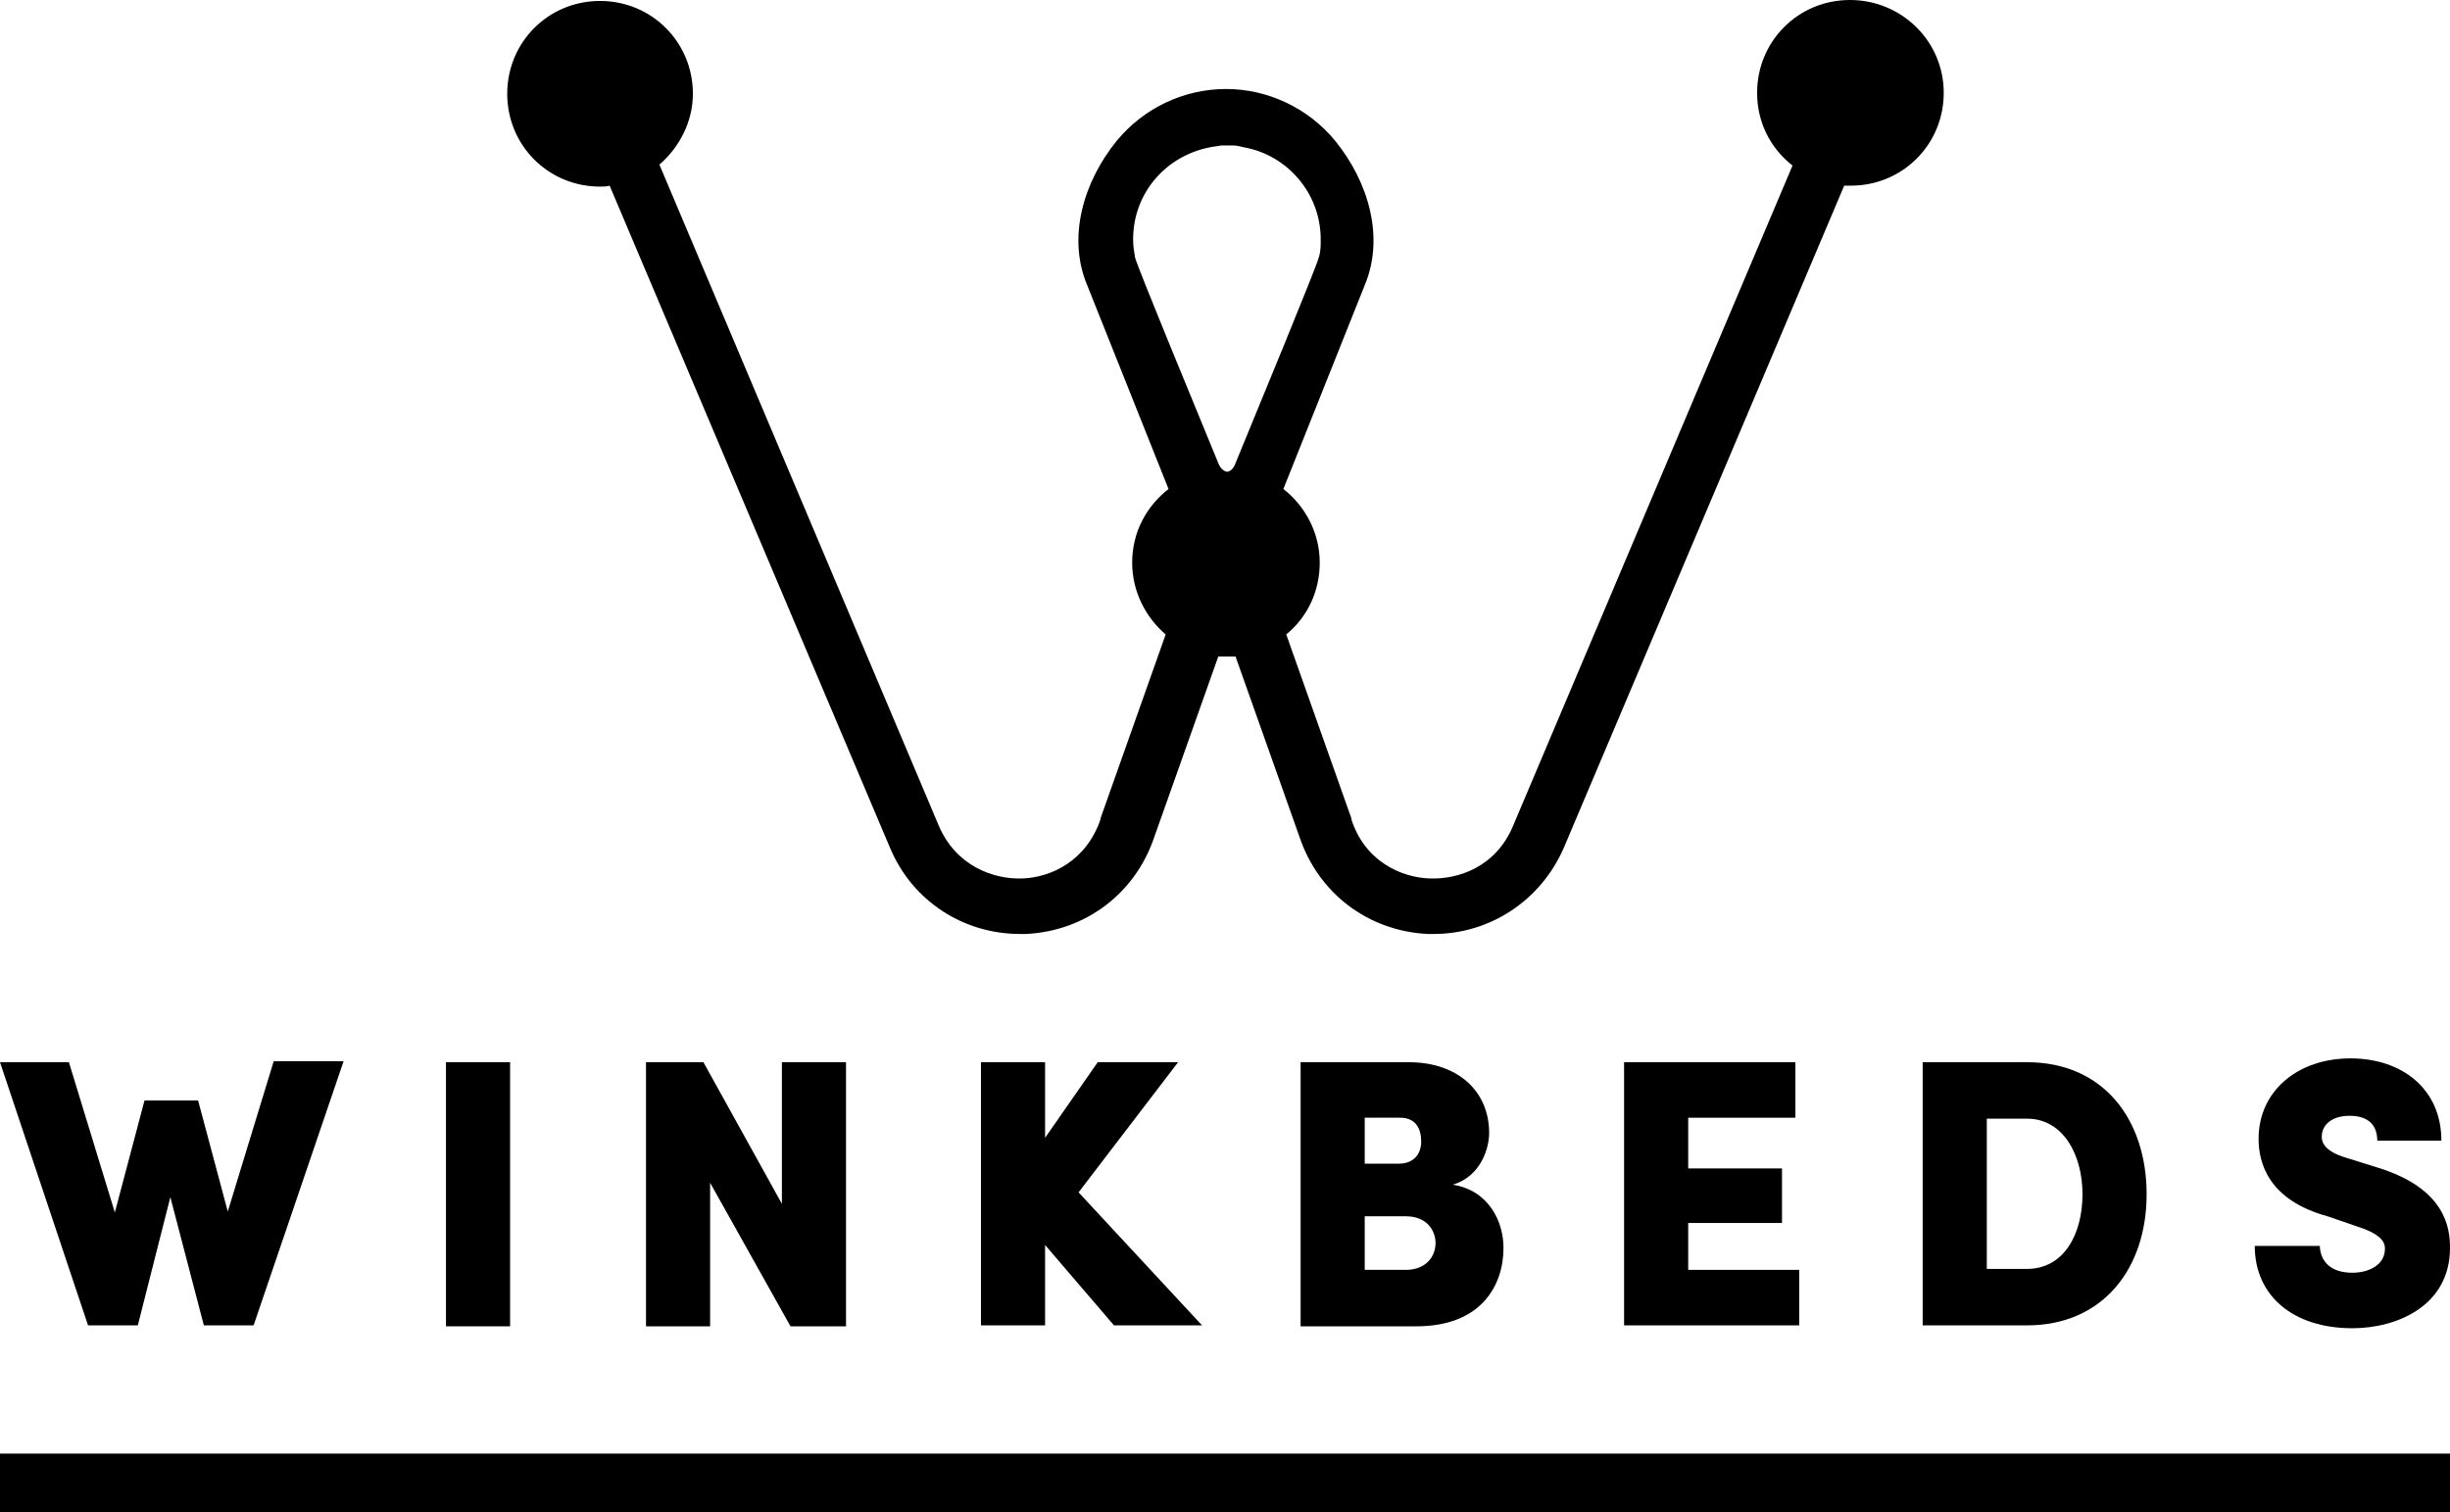 <?xml version="1.0" encoding="utf-8"?>
<!-- Generator: Adobe Illustrator 27.2.0, SVG Export Plug-In . SVG Version: 6.00 Build 0)  -->
<svg version="1.1" id="Layer_1" xmlns="http://www.w3.org/2000/svg" xmlns:xlink="http://www.w3.org/1999/xlink" x="0px" y="0px"
	 viewBox="0 0 256 158" style="enable-background:new 0 0 256 158;" xml:space="preserve">
<path id="logo-mark" d="M193.3,0c-5.4,0-9.7,4.3-9.7,9.7c0,3.1,1.4,5.8,3.7,7.6l-29.2,69c-1.8,4.3-5.7,5.6-8.7,5.5s-6.8-1.8-8.2-6.2
	c0,0,0,0,0-0.1l-6.8-19.2c2.2-1.8,3.5-4.5,3.5-7.5c0-3.1-1.5-5.9-3.8-7.7l8.5-21.3c2.1-5,0.4-10.8-3.1-15.1c-2.8-3.4-7-5.4-11.4-5.4
	c-4.4,0-8.6,2-11.4,5.4c-3.5,4.3-5.2,10.1-3.1,15.1l8.5,21.3c-2.3,1.8-3.8,4.5-3.8,7.7c0,3,1.4,5.7,3.5,7.5L115,85.5c0,0,0,0,0,0.1
	c-1.5,4.4-5.2,6.1-8.2,6.2s-6.9-1.3-8.7-5.5L68.9,17.2c2.1-1.8,3.5-4.5,3.5-7.4c0-5.4-4.3-9.7-9.7-9.7S53,4.4,53,9.8
	s4.3,9.7,9.7,9.7c0.3,0,0.7,0,1-0.1L93,88.6c2.3,5.5,7.6,9,13.6,9c0.2,0,0.4,0,0.6,0c6.2-0.3,11.4-4.2,13.4-10.1l6.7-18.9
	c0.3,0,0.6,0,0.9,0s0.6,0,0.9,0l6.7,18.9c2,5.9,7.2,9.8,13.4,10.1c0.2,0,0.4,0,0.6,0c5.9,0,11.2-3.5,13.6-9l29.3-69.2
	c0.2,0,0.5,0,0.7,0c5.4,0,9.7-4.3,9.7-9.7S198.7,0,193.3,0z M127.3,48.4c-2.3-5.6-8.5-20.6-8.7-21.5c-0.1-0.6-0.2-1.2-0.2-1.8V25
	c0-4.8,3.4-8.7,8-9.6c0.4-0.1,0.8-0.1,1.2-0.2c0.1,0,0.3,0,0.6,0l0,0l0,0c0.2,0,0.5,0,0.6,0c0.4,0,0.8,0.1,1.2,0.2
	c4.5,0.8,8,4.8,8,9.6v0.1c0,0.6,0,1.2-0.2,1.8c-0.2,0.9-6.4,15.9-8.7,21.5c-0.2,0.6-0.6,0.9-0.9,0.9l0,0l0,0
	C127.8,49.2,127.5,48.9,127.3,48.4z"/>
<g id="logo-type">
	<path d="M23.8,126.6l4.8-15.7h7.3l-9.4,27.6h-5.2l-3.5-13.4l-3.4,13.4H9.2L0,111h7.2l4.8,15.7l3.1-11.7h5.6L23.8,126.6z"/>
	<path d="M46.6,111h6.7v27.6h-6.7V111z"/>
	<path d="M88.4,111v27.6h-5.8l-8.4-15v15h-6.7V111h6l8.2,14.8V111H88.4z"/>
	<path d="M125.6,138.5h-9.2l-7.2-8.4v8.4h-6.7V111h6.7v7.9l5.5-7.9h8.4l-10.4,13.6L125.6,138.5z"/>
	<path d="M151.8,123.8c3.8,0.6,5.3,3.9,5.3,6.6c0,4-2.4,8.2-9.1,8.2h-12.1V111h11.3c5.1,0,8.4,3,8.4,7.4
		C155.6,119.9,154.8,122.9,151.8,123.8z M146.2,121.6c1.4,0,2.3-0.9,2.3-2.3s-0.6-2.5-2.2-2.5h-3.7v4.8H146.2z M142.6,127.1v5.6h4.3
		c2.1,0,3.1-1.4,3.1-2.8c0-1.3-0.9-2.8-3.1-2.8H142.6z"/>
	<path d="M169.7,138.5V111h17.9v5.8h-11.2v5.3h9.8v5.7h-9.8v4.9H188v5.8H169.7z"/>
	<path d="M200.9,111h10.9c8,0,12.5,6,12.5,13.8s-4.6,13.7-12.5,13.7h-10.9V111z M207.6,132.6h4.2c3.9,0,5.8-3.7,5.8-7.8
		c0-4.1-2-7.9-5.8-7.9h-4.2V132.6z"/>
	<path d="M242.4,130.3c0.1,1.5,1.1,2.7,3.4,2.7c1.7,0,3.4-0.8,3.4-2.5c0-0.4,0-1.4-2.8-2.3l-3.2-1.1c-6.2-1.7-7.2-5.6-7.2-8.1
		c0-5,4.1-8.4,9.6-8.4c5.4,0,9.5,3.2,9.5,8.6h-6.7c0-1.5-0.8-2.6-2.9-2.6c-1.8,0-2.9,0.9-2.9,2.2c0,0.5,0.2,1.5,2.6,2.2l3.2,1
		c7.2,2.2,7.6,6.4,7.6,8.4c0,6.1-5.6,8.4-10.2,8.4c-6.2,0-10.2-3.4-10.2-8.6h6.8L242.4,130.3L242.4,130.3z"/>
	<rect y="151.9" width="256" height="6.1"/>
</g>
</svg>
